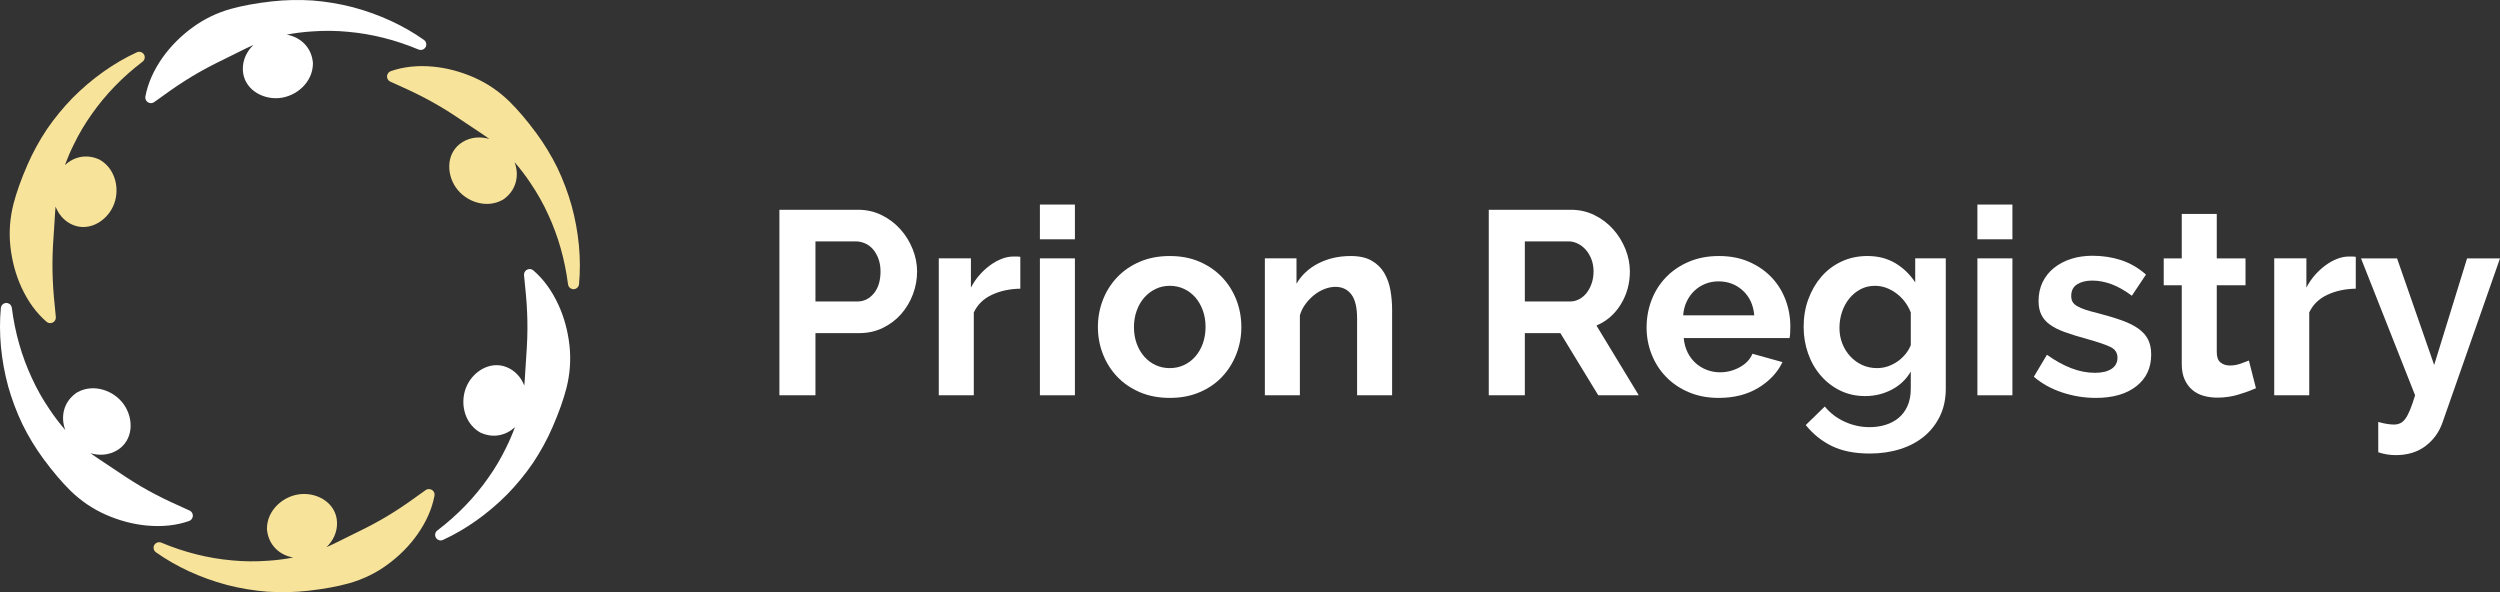 <?xml version="1.0" encoding="utf-8"?>
<!-- Generator: Adobe Illustrator 16.0.3, SVG Export Plug-In . SVG Version: 6.00 Build 0)  -->
<!DOCTYPE svg PUBLIC "-//W3C//DTD SVG 1.1//EN" "http://www.w3.org/Graphics/SVG/1.1/DTD/svg11.dtd">
<svg version="1.1" id="Capa_1" xmlns="http://www.w3.org/2000/svg" xmlns:xlink="http://www.w3.org/1999/xlink" x="0px" y="0px"
	 width="337.742px" height="80px" viewBox="0 0 337.742 80" enable-background="new 0 0 337.742 80" xml:space="preserve">
<rect x="0" y="0" width="337.742" height="80" fill="#333333" stroke="none"/>
<g>
	<g>
		<path fill="#FFFFFF" d="M19.774,13.617c0.102,0.142,0.25,0.245,0.42,0.29c0.221,0.061,0.46,0.017,0.647-0.121l0.228-0.162
			c1.358-0.981,2.639-1.905,3.929-2.716c1.276-0.815,2.603-1.567,4.05-2.298l4.154-2.056c0.353-0.176,0.696-0.333,1.037-0.483
			c-0.889,0.853-1.46,2.014-1.432,3.306c0.054,2.569,2.512,4.069,4.87,3.874c2.386-0.202,4.563-2.156,4.597-4.609
			c0.002-0.047,0.002-0.095,0-0.146c0-0.06-0.009-0.118-0.017-0.173C42.016,6.332,40.564,5,38.729,4.678
			c1.134-0.216,2.296-0.365,3.48-0.436c1.605-0.118,3.222-0.099,4.807,0.054c3.196,0.281,6.426,1.094,9.54,2.399l0.094,0.031
			c0.301,0.08,0.625-0.035,0.804-0.29c0.239-0.337,0.159-0.803-0.179-1.042c-2.73-1.938-6.026-3.459-9.526-4.396l-0.147-0.04
			c-1.739-0.445-3.548-0.745-5.378-0.892c-1.853-0.12-3.705-0.078-5.514,0.125c-2.165,0.247-3.915,0.566-5.512,1.007
			c-1.892,0.531-3.636,1.375-5.182,2.509c-1.602,1.169-2.966,2.541-4.057,4.079c-1.208,1.713-1.986,3.478-2.318,5.249
			C19.606,13.237,19.655,13.447,19.774,13.617z"/>
		<path fill="#F7E399" d="M52.354,10.022c-0.082,0.186-0.091,0.394-0.017,0.585c0.071,0.19,0.213,0.341,0.403,0.426l0.267,0.121
			c1.522,0.685,2.963,1.331,4.304,2.04c1.338,0.696,2.656,1.469,4.017,2.361l3.855,2.568c0.327,0.216,0.634,0.433,0.932,0.652
			c-1.193-0.352-2.495-0.271-3.608,0.405c-2.199,1.33-2.27,4.208-0.92,6.152c1.366,1.966,4.15,2.876,6.292,1.679
			c0.042-0.021,0.085-0.044,0.125-0.072c0.051-0.034,0.099-0.068,0.142-0.104c1.619-1.216,2.037-3.166,1.366-4.93
			c0.778,0.891,1.509,1.848,2.179,2.862c0.9,1.33,1.696,2.738,2.355,4.19c1.358,2.919,2.264,6.104,2.693,9.458
			c0.037,0.303,0.252,0.55,0.548,0.629l0.122,0.022c0.199,0.019,0.392-0.042,0.545-0.17c0.153-0.125,0.25-0.305,0.27-0.507
			c0.318-3.379-0.026-7.044-0.998-10.595c-0.486-1.73-1.127-3.443-1.917-5.104c-0.821-1.665-1.784-3.251-2.861-4.712
			c-1.298-1.753-2.452-3.106-3.63-4.269c-1.406-1.375-3.009-2.463-4.762-3.236c-1.798-0.795-3.702-1.298-5.563-1.473
			c-2.088-0.19-4.005,0.016-5.702,0.613C52.598,9.688,52.436,9.837,52.354,10.022z"/>
		<path fill="#FFFFFF" d="M76.939,46.712c-0.213-1.972-0.719-3.839-1.506-5.551c-0.878-1.903-2.017-3.461-3.383-4.632
			c-0.156-0.132-0.369-0.199-0.571-0.178c-0.417,0.042-0.724,0.418-0.682,0.841l0.025,0.26c0.171,1.673,0.333,3.253,0.39,4.777
			c0.068,1.511,0.057,3.037-0.037,4.661l-0.295,4.622c-0.014,0.2-0.034,0.386-0.051,0.58c-0.366-0.949-1.02-1.778-1.958-2.292
			c-2.252-1.237-4.781,0.139-5.787,2.28c-1.023,2.166-0.418,5.031,1.69,6.287c0.04,0.026,0.082,0.053,0.125,0.074
			c0.054,0.03,0.108,0.051,0.162,0.069c1.645,0.702,3.315,0.304,4.506-0.805c-0.341,0.93-0.736,1.856-1.188,2.764
			c-0.702,1.452-1.526,2.842-2.452,4.136c-1.85,2.639-4.153,5.014-6.847,7.061c-0.275,0.21-0.372,0.592-0.228,0.906
			c0.094,0.203,0.27,0.354,0.486,0.412c0.168,0.044,0.347,0.03,0.509-0.044c3.083-1.412,6.083-3.542,8.679-6.159
			c1.256-1.286,2.418-2.7,3.46-4.212c1.031-1.545,1.923-3.172,2.647-4.836c0.867-1.996,1.466-3.67,1.884-5.277
			C77.004,50.552,77.146,48.619,76.939,46.712z"/>
		<path fill="#F7E399" d="M58.567,66.384c-0.236-0.331-0.736-0.411-1.068-0.172l-0.227,0.164c-1.358,0.981-2.642,1.906-3.929,2.716
			c-1.275,0.815-2.602,1.567-4.054,2.298l-4.154,2.055c-0.349,0.175-0.693,0.333-1.034,0.483c0.889-0.854,1.46-2.014,1.432-3.304
			c-0.057-2.57-2.511-4.071-4.869-3.874c-2.387,0.2-4.565,2.153-4.6,4.608c-0.003,0.048-0.003,0.097,0,0.146
			c0,0.063,0.011,0.118,0.02,0.175c0.241,1.99,1.69,3.321,3.528,3.641c-1.134,0.217-2.298,0.367-3.48,0.438
			c-1.605,0.118-3.222,0.1-4.81-0.055c-3.196-0.28-6.426-1.092-9.54-2.399l-0.094-0.031c-0.301-0.08-0.625,0.037-0.804,0.292
			c-0.238,0.335-0.159,0.801,0.179,1.042c2.73,1.939,6.025,3.458,9.528,4.396l0.148,0.042c1.736,0.443,3.545,0.743,5.375,0.888
			c1.852,0.122,3.707,0.081,5.514-0.122c2.167-0.249,3.917-0.568,5.511-1.007c1.892-0.533,3.634-1.375,5.181-2.508
			c1.603-1.17,2.969-2.542,4.058-4.078c1.208-1.714,1.989-3.479,2.318-5.244C58.734,66.767,58.689,66.552,58.567,66.384z"/>
		<path fill="#FFFFFF" d="M25.984,69.975c0.173-0.382,0-0.835-0.383-1.008l-0.267-0.118c-1.523-0.688-2.963-1.333-4.304-2.042
			c-1.344-0.696-2.659-1.469-4.017-2.361l-3.858-2.568c-0.327-0.216-0.63-0.434-0.932-0.652c1.193,0.353,2.494,0.273,3.611-0.402
			c2.196-1.333,2.267-4.21,0.917-6.155c-1.367-1.966-4.148-2.876-6.29-1.678c-0.043,0.02-0.085,0.044-0.128,0.073
			c-0.051,0.033-0.1,0.066-0.139,0.104c-1.623,1.216-2.037,3.166-1.37,4.93c-0.775-0.892-1.505-1.849-2.176-2.862
			c-0.906-1.331-1.696-2.74-2.358-4.193c-1.358-2.915-2.265-6.098-2.693-9.46c-0.04-0.303-0.253-0.548-0.545-0.626l-0.125-0.021
			c-0.196-0.02-0.392,0.041-0.545,0.167c-0.153,0.128-0.25,0.307-0.267,0.507c-0.318,3.383,0.025,7.047,0.991,10.597
			c0.486,1.729,1.131,3.444,1.92,5.102c0.821,1.666,1.784,3.251,2.864,4.714c1.298,1.751,2.452,3.108,3.628,4.269
			c1.409,1.374,3.011,2.462,4.764,3.234c0.881,0.391,1.792,0.713,2.708,0.958c0.946,0.254,1.906,0.427,2.852,0.516
			c2.088,0.19,4.006-0.016,5.702-0.615C25.74,70.315,25.899,70.168,25.984,69.975z"/>
		<path fill="#F7E399" d="M6.289,43.47c0.088,0.074,0.19,0.128,0.298,0.158c0.091,0.022,0.182,0.03,0.272,0.021
			c0.42-0.041,0.728-0.416,0.682-0.839l-0.025-0.275c-0.17-1.669-0.33-3.243-0.386-4.762c-0.068-1.511-0.057-3.035,0.034-4.662
			l0.295-4.622c0.014-0.199,0.037-0.385,0.051-0.578c0.367,0.95,1.02,1.777,1.958,2.292c2.253,1.236,4.781-0.141,5.79-2.281
			c1.02-2.167,0.415-5.031-1.693-6.287c-0.04-0.027-0.08-0.051-0.125-0.074c-0.054-0.028-0.105-0.051-0.159-0.07
			c-1.647-0.702-3.318-0.302-4.508,0.807c0.344-0.935,0.736-1.859,1.188-2.766c0.702-1.45,1.525-2.841,2.452-4.137
			c1.847-2.633,4.15-5.011,6.847-7.063c0.278-0.209,0.372-0.591,0.227-0.904c-0.165-0.362-0.625-0.537-0.991-0.366
			c-3.088,1.415-6.088,3.545-8.682,6.158c-1.253,1.283-2.415,2.697-3.46,4.213c-1.031,1.545-1.923,3.172-2.648,4.837
			c-0.869,2.001-1.469,3.676-1.883,5.275c-0.486,1.903-0.628,3.838-0.42,5.743c0.213,1.972,0.719,3.84,1.505,5.553
			C3.783,40.742,4.922,42.299,6.289,43.47z"/>
	</g>
	<g>
		<g>
			<path fill="#FFFFFF" d="M105.294,53.401V28.339h10.625c1.153,0,2.219,0.242,3.196,0.725c0.974,0.483,1.818,1.118,2.522,1.905
				c0.708,0.79,1.259,1.683,1.659,2.683s0.6,2.007,0.6,3.019c0,1.06-0.188,2.088-0.563,3.089c-0.378,1-0.906,1.888-1.588,2.665
				c-0.685,0.777-1.508,1.4-2.472,1.871c-0.966,0.472-2.025,0.706-3.179,0.706h-5.929v8.4H105.294z M110.166,40.729h5.648
				c0.895,0,1.642-0.365,2.241-1.095c0.6-0.729,0.901-1.717,0.901-2.964c0-0.636-0.094-1.206-0.284-1.712
				c-0.188-0.505-0.435-0.936-0.739-1.288c-0.307-0.353-0.667-0.618-1.077-0.794c-0.415-0.178-0.83-0.266-1.256-0.266h-5.435V40.729
				z"/>
			<path fill="#FFFFFF" d="M137.842,39c-1.438,0.024-2.719,0.301-3.85,0.83c-1.13,0.53-1.94,1.324-2.435,2.383v11.189h-4.73V34.904
				h4.341v3.955c0.33-0.635,0.719-1.206,1.165-1.712c0.446-0.507,0.929-0.947,1.446-1.324c0.52-0.376,1.042-0.665,1.571-0.865
				c0.531-0.2,1.043-0.301,1.537-0.301c0.259,0,0.452,0,0.583,0c0.128,0,0.253,0.013,0.372,0.037V39z"/>
			<path fill="#FFFFFF" d="M140.487,32.328v-4.693h4.73v4.693H140.487z M140.487,53.401V34.904h4.73v18.497H140.487z"/>
			<path fill="#FFFFFF" d="M158.03,53.755c-1.506,0-2.858-0.26-4.057-0.777c-1.202-0.517-2.219-1.217-3.054-2.101
				c-0.835-0.882-1.477-1.899-1.923-3.053c-0.449-1.153-0.673-2.365-0.673-3.636c0-1.293,0.225-2.517,0.673-3.67
				c0.446-1.152,1.088-2.172,1.923-3.054c0.835-0.882,1.852-1.583,3.054-2.1c1.199-0.518,2.551-0.777,4.057-0.777
				s2.855,0.259,4.042,0.777c1.188,0.517,2.199,1.218,3.034,2.1c0.838,0.882,1.477,1.902,1.926,3.054
				c0.446,1.153,0.67,2.377,0.67,3.67c0,1.271-0.225,2.483-0.67,3.636c-0.449,1.153-1.083,2.17-1.906,3.053
				c-0.824,0.883-1.835,1.583-3.037,2.101C160.891,53.495,159.536,53.755,158.03,53.755z M153.194,44.188
				c0,0.825,0.125,1.571,0.373,2.241c0.244,0.672,0.588,1.253,1.022,1.749c0.435,0.495,0.946,0.876,1.534,1.148
				c0.588,0.27,1.225,0.405,1.906,0.405c0.685,0,1.318-0.135,1.906-0.405c0.588-0.271,1.102-0.653,1.537-1.148
				c0.435-0.496,0.775-1.082,1.022-1.766c0.247-0.683,0.372-1.435,0.372-2.258c0-0.801-0.125-1.541-0.372-2.225
				c-0.247-0.682-0.588-1.271-1.022-1.766c-0.435-0.493-0.949-0.876-1.537-1.147c-0.588-0.269-1.222-0.405-1.906-0.405
				c-0.682,0-1.318,0.141-1.906,0.423c-0.588,0.282-1.1,0.67-1.534,1.165s-0.778,1.084-1.022,1.766
				C153.319,42.648,153.194,43.39,153.194,44.188z"/>
			<path fill="#FFFFFF" d="M188.069,53.401h-4.73V43.023c0-1.483-0.259-2.564-0.776-3.247c-0.517-0.682-1.236-1.024-2.153-1.024
				c-0.472,0-0.955,0.095-1.446,0.283c-0.495,0.188-0.96,0.454-1.395,0.794c-0.438,0.342-0.83,0.747-1.182,1.219
				c-0.355,0.47-0.613,0.988-0.778,1.552v10.801h-4.73V34.904h4.273v3.425c0.682-1.176,1.67-2.094,2.963-2.753
				c1.295-0.659,2.756-0.989,4.378-0.989c1.153,0,2.094,0.212,2.824,0.635c0.73,0.424,1.295,0.977,1.693,1.659
				c0.4,0.684,0.679,1.46,0.832,2.33c0.151,0.872,0.228,1.754,0.228,2.648V53.401z"/>
			<path fill="#FFFFFF" d="M201.128,53.401V28.339h11.085c1.153,0,2.219,0.242,3.196,0.725c0.975,0.483,1.818,1.118,2.523,1.905
				c0.704,0.79,1.258,1.683,1.659,2.683c0.401,1,0.6,2.007,0.6,3.019c0,1.624-0.406,3.101-1.216,4.43
				c-0.813,1.33-1.912,2.29-3.301,2.876l5.719,9.425h-5.472l-5.119-8.4H206v8.4H201.128z M206,40.729h6.108
				c0.446,0,0.864-0.106,1.253-0.318c0.389-0.211,0.725-0.499,1.006-0.865c0.281-0.364,0.505-0.794,0.67-1.289
				c0.165-0.493,0.247-1.022,0.247-1.588c0-0.588-0.094-1.129-0.281-1.624c-0.19-0.495-0.44-0.923-0.758-1.289
				c-0.318-0.365-0.685-0.647-1.094-0.847c-0.415-0.2-0.833-0.301-1.256-0.301H206V40.729z"/>
			<path fill="#FFFFFF" d="M232.194,53.755c-1.483,0-2.824-0.252-4.026-0.76c-1.199-0.504-2.221-1.193-3.071-2.064
				c-0.847-0.869-1.5-1.882-1.958-3.036c-0.46-1.153-0.69-2.365-0.69-3.636c0-1.317,0.225-2.558,0.671-3.723
				c0.449-1.166,1.096-2.19,1.943-3.072c0.847-0.882,1.878-1.583,3.088-2.1c1.213-0.518,2.571-0.777,4.077-0.777
				c1.505,0,2.855,0.259,4.042,0.777c1.188,0.517,2.202,1.212,3.037,2.083c0.835,0.871,1.469,1.884,1.906,3.036
				c0.435,1.153,0.654,2.354,0.654,3.601c0,0.307-0.006,0.6-0.02,0.884c-0.011,0.281-0.04,0.517-0.088,0.705h-14.296
				c0.071,0.73,0.248,1.376,0.529,1.943c0.284,0.564,0.647,1.047,1.094,1.446c0.449,0.4,0.955,0.706,1.52,0.917
				c0.565,0.212,1.154,0.318,1.764,0.318c0.94,0,1.83-0.23,2.665-0.689c0.835-0.459,1.406-1.065,1.713-1.818l4.06,1.131
				c-0.682,1.411-1.772,2.571-3.267,3.476C236.046,53.302,234.265,53.755,232.194,53.755z M236.995,42.6
				c-0.119-1.388-0.63-2.5-1.534-3.335c-0.909-0.835-2.009-1.254-3.301-1.254c-0.636,0-1.23,0.114-1.784,0.335
				c-0.554,0.224-1.04,0.537-1.466,0.936c-0.423,0.4-0.77,0.882-1.04,1.447c-0.272,0.565-0.429,1.189-0.477,1.871H236.995z"/>
			<path fill="#FFFFFF" d="M251.998,53.508c-1.247,0-2.378-0.247-3.389-0.741c-1.011-0.495-1.889-1.17-2.63-2.03
				c-0.742-0.859-1.313-1.853-1.71-2.982c-0.4-1.13-0.602-2.331-0.602-3.601c0-1.342,0.213-2.589,0.636-3.743
				c0.423-1.152,1.011-2.165,1.764-3.035c0.753-0.87,1.659-1.553,2.719-2.047c1.06-0.495,2.225-0.742,3.494-0.742
				c1.435,0,2.693,0.324,3.778,0.97c1.08,0.648,1.975,1.513,2.682,2.595v-3.249h4.13v17.616c0,1.364-0.258,2.588-0.775,3.669
				c-0.52,1.083-1.233,2.001-2.136,2.754c-0.906,0.753-1.989,1.33-3.247,1.73c-1.262,0.399-2.631,0.599-4.114,0.599
				c-2.025,0-3.725-0.335-5.103-1.005c-1.375-0.671-2.557-1.618-3.545-2.841l2.577-2.507c0.705,0.871,1.594,1.554,2.665,2.047
				c1.071,0.494,2.205,0.743,3.406,0.743c0.727,0,1.429-0.101,2.1-0.301c0.67-0.201,1.264-0.512,1.784-0.935
				c0.517-0.424,0.923-0.966,1.216-1.624c0.296-0.66,0.443-1.438,0.443-2.33V50.19c-0.614,1.06-1.472,1.877-2.577,2.453
				C254.455,53.22,253.268,53.508,251.998,53.508z M253.586,49.731c0.517,0,1.011-0.083,1.483-0.247
				c0.469-0.165,0.903-0.389,1.307-0.67c0.398-0.283,0.75-0.612,1.057-0.989c0.307-0.376,0.543-0.777,0.708-1.2v-4.412
				c-0.426-1.083-1.091-1.953-1.994-2.612c-0.906-0.659-1.855-0.988-2.844-0.988c-0.73,0-1.386,0.159-1.978,0.476
				c-0.588,0.318-1.094,0.742-1.517,1.271c-0.423,0.53-0.747,1.135-0.969,1.818c-0.224,0.684-0.335,1.39-0.335,2.118
				c0,0.753,0.128,1.46,0.386,2.118c0.259,0.659,0.62,1.236,1.077,1.729c0.46,0.494,0.995,0.883,1.605,1.166
				C252.185,49.589,252.855,49.731,253.586,49.731z"/>
			<path fill="#FFFFFF" d="M267.14,32.328v-4.693h4.73v4.693H267.14z M267.14,53.401V34.904h4.73v18.497H267.14z"/>
			<path fill="#FFFFFF" d="M283.134,53.755c-1.554,0-3.071-0.247-4.554-0.741c-1.483-0.493-2.753-1.2-3.815-2.118l1.77-2.966
				c1.128,0.801,2.227,1.408,3.298,1.818c1.071,0.413,2.136,0.618,3.196,0.618c0.94,0,1.682-0.176,2.225-0.528
				c0.54-0.354,0.81-0.859,0.81-1.519c0-0.658-0.318-1.141-0.952-1.447c-0.636-0.305-1.67-0.659-3.108-1.06
				c-1.199-0.328-2.222-0.646-3.071-0.953c-0.846-0.304-1.528-0.653-2.045-1.04c-0.52-0.389-0.895-0.835-1.13-1.342
				c-0.239-0.505-0.355-1.112-0.355-1.818c0-0.94,0.185-1.789,0.548-2.542c0.367-0.753,0.878-1.394,1.537-1.923
				s1.429-0.936,2.313-1.219c0.881-0.281,1.841-0.423,2.878-0.423c1.386,0,2.688,0.201,3.9,0.6c1.21,0.402,2.321,1.048,3.335,1.942
				l-1.906,2.859c-0.943-0.706-1.855-1.223-2.736-1.553c-0.884-0.33-1.762-0.494-2.631-0.494c-0.801,0-1.472,0.165-2.011,0.494
				c-0.542,0.33-0.813,0.859-0.813,1.588c0,0.329,0.065,0.599,0.193,0.813c0.131,0.211,0.335,0.4,0.62,0.563
				c0.281,0.165,0.653,0.324,1.111,0.478c0.46,0.153,1.031,0.313,1.713,0.476c1.27,0.331,2.358,0.659,3.264,0.989
				s1.648,0.708,2.225,1.131c0.577,0.422,1,0.912,1.27,1.464c0.272,0.553,0.406,1.217,0.406,1.994c0,1.813-0.671,3.242-2.012,4.289
				C287.265,53.232,285.441,53.755,283.134,53.755z"/>
			<path fill="#FFFFFF" d="M304.773,52.448c-0.636,0.283-1.412,0.565-2.329,0.848c-0.918,0.283-1.884,0.423-2.895,0.423
				c-0.659,0-1.278-0.083-1.855-0.248c-0.577-0.165-1.083-0.427-1.517-0.794c-0.435-0.365-0.781-0.835-1.04-1.412
				c-0.261-0.577-0.389-1.276-0.389-2.101V38.541h-2.435v-3.636h2.435v-6h4.73v6h3.884v3.636h-3.884v9.037
				c0,0.659,0.171,1.125,0.512,1.394c0.341,0.271,0.758,0.406,1.252,0.406c0.495,0,0.978-0.081,1.449-0.246
				c0.469-0.165,0.847-0.307,1.128-0.423L304.773,52.448z"/>
			<path fill="#FFFFFF" d="M318.256,39c-1.435,0.024-2.719,0.301-3.847,0.83c-1.131,0.53-1.943,1.324-2.438,2.383v11.189h-4.73
				V34.904h4.344v3.955c0.33-0.635,0.716-1.206,1.165-1.712c0.446-0.507,0.929-0.947,1.446-1.324s1.043-0.665,1.571-0.865
				c0.531-0.2,1.042-0.301,1.537-0.301c0.259,0,0.452,0,0.583,0c0.128,0,0.253,0.013,0.37,0.037V39z"/>
			<path fill="#FFFFFF" d="M321.293,57.002c0.398,0.118,0.787,0.206,1.165,0.266c0.375,0.058,0.693,0.088,0.952,0.088
				c0.307,0,0.588-0.058,0.847-0.176c0.258-0.118,0.497-0.325,0.707-0.618c0.213-0.295,0.423-0.7,0.637-1.217
				c0.21-0.519,0.435-1.167,0.67-1.943l-7.307-18.497h4.87l5.014,14.403l4.446-14.403h4.449l-7.767,22.169
				c-0.446,1.294-1.21,2.354-2.293,3.178c-1.082,0.822-2.426,1.234-4.025,1.234c-0.378,0-0.759-0.03-1.148-0.088
				c-0.386-0.058-0.792-0.158-1.216-0.3V57.002z"/>
		</g>
	</g>
</g>
</svg>
